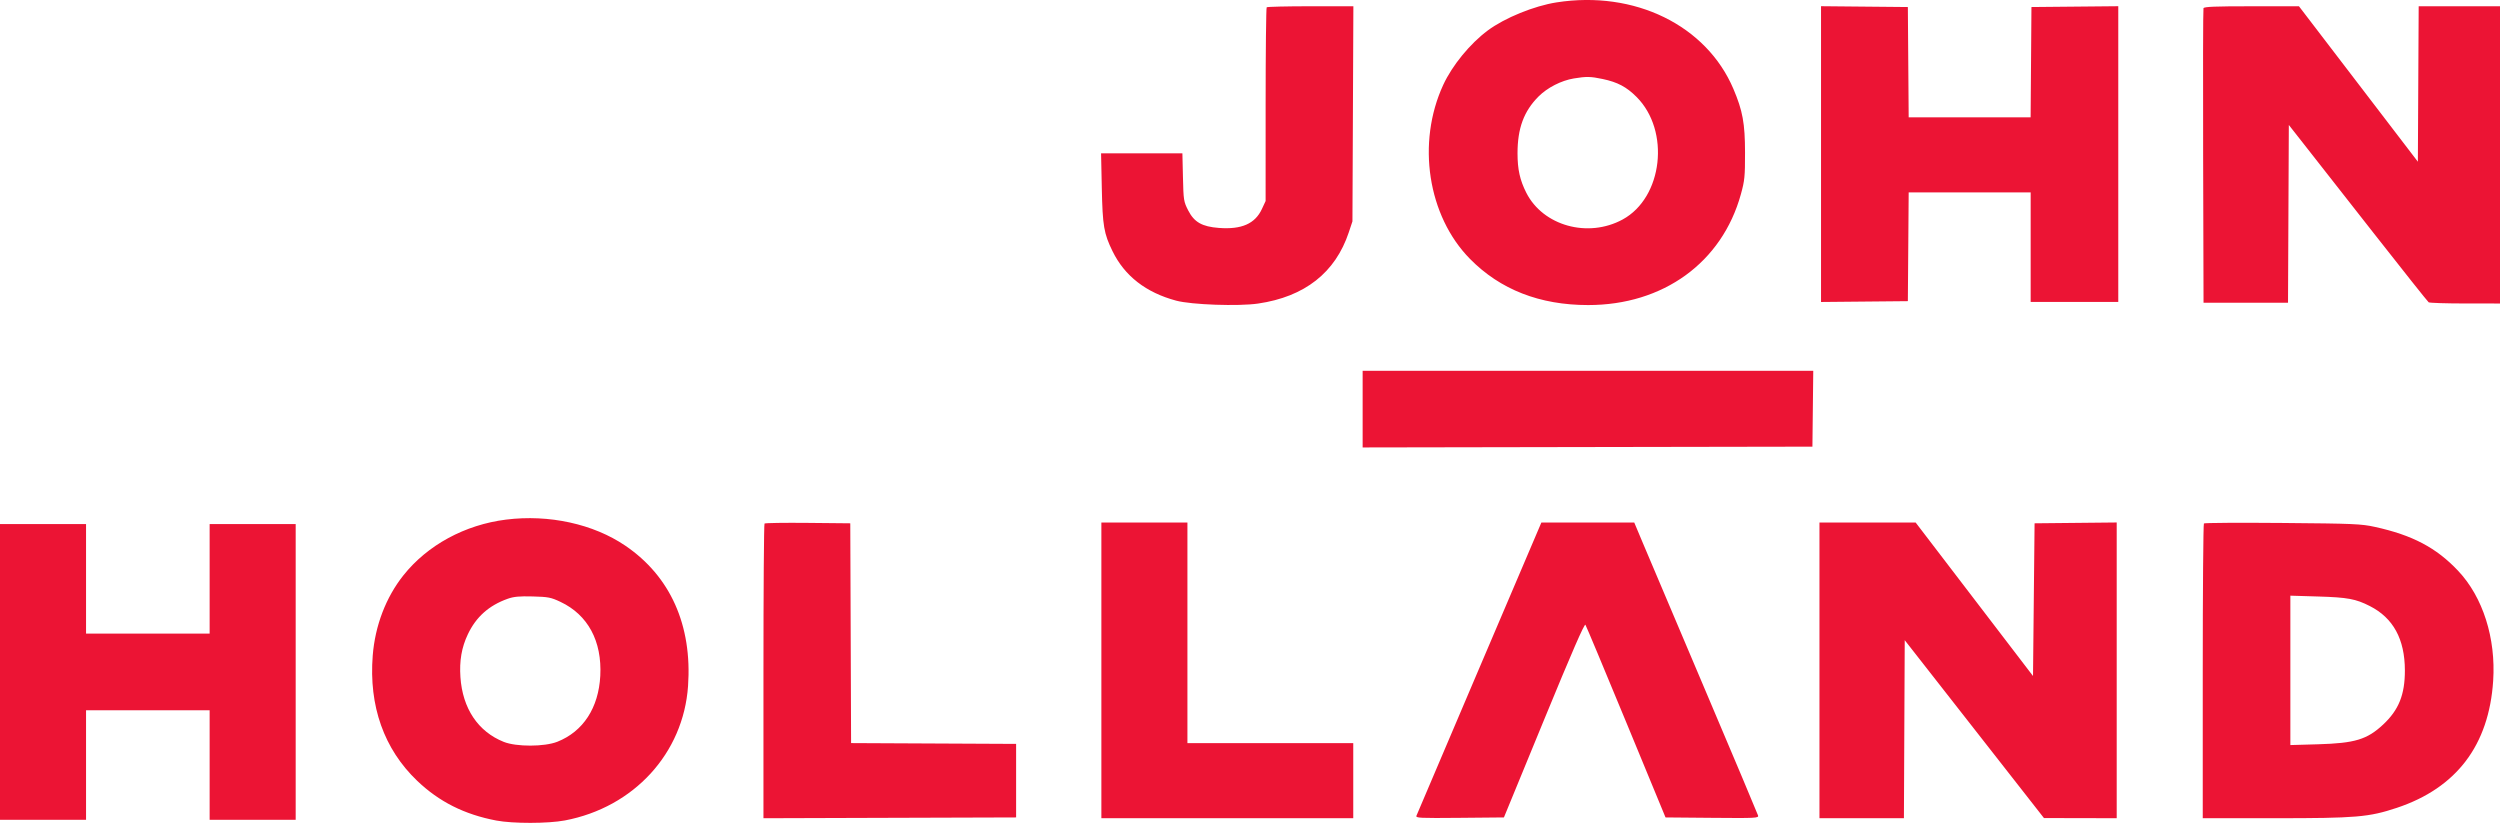 <svg xmlns="http://www.w3.org/2000/svg" width="1598" height="526" viewBox="0 0 1598 526" version="1.1"><path d="" stroke="none" fill="#f01434" fill-rule="evenodd"/><path d="M 995 1.521 C 980.585 3.771, 961.839 11.415, 951 19.463 C 939.674 27.872, 928.279 41.786, 922.531 54.227 C 905.418 91.266, 912.591 138.026, 939.595 165.465 C 958.932 185.114, 984.178 194.985, 1015.119 194.996 C 1063.158 195.013, 1100.697 167.795, 1112.757 124.203 C 1115.188 115.414, 1115.440 112.898, 1115.425 97.500 C 1115.407 78.882, 1113.924 70.769, 1107.988 56.815 C 1090.701 16.176, 1044.851 -6.262, 995 1.521 M 809.667 4.667 C 809.300 5.033, 808.996 33.046, 808.990 66.917 L 808.980 128.500 806.598 133.617 C 802.223 143.013, 793.640 146.791, 779.156 145.695 C 768.347 144.878, 763.349 142.034, 759.503 134.513 C 756.618 128.874, 756.486 128.038, 756.143 113.321 L 755.786 98 729.797 98 L 703.807 98 704.271 120.250 C 704.775 144.450, 705.591 149.249, 711.124 160.561 C 718.878 176.414, 732.488 186.991, 751.803 192.175 C 761.624 194.810, 791.597 195.874, 804.184 194.033 C 833.970 189.678, 853.575 174.278, 862.152 148.500 L 864.481 141.500 864.780 72.750 L 865.078 4 837.706 4 C 822.651 4, 810.033 4.300, 809.667 4.667 M 1164 98.500 L 1164 193.032 1191.750 192.766 L 1219.500 192.500 1219.763 157.750 L 1220.026 123 1259.013 123 L 1298 123 1298 158 L 1298 193 1326 193 L 1354 193 1354 98.484 L 1354 3.968 1326.250 4.234 L 1298.500 4.500 1298.237 39.750 L 1297.974 75 1259 75 L 1220.026 75 1219.763 39.750 L 1219.500 4.500 1191.750 4.234 L 1164 3.968 1164 98.500 M 1408.461 5.250 C 1408.199 5.938, 1408.100 48.575, 1408.242 100 L 1408.500 193.500 1435.500 193.500 L 1462.500 193.500 1462.758 136.685 L 1463.017 79.870 1472.688 92.185 C 1478.008 98.958, 1497.879 124.300, 1516.847 148.500 C 1535.815 172.700, 1551.821 192.831, 1552.417 193.235 C 1553.013 193.639, 1563.513 193.976, 1575.750 193.985 L 1598 194 1598 99 L 1598 4 1572.009 4 L 1546.019 4 1545.759 53.684 L 1545.500 103.367 1507.500 53.693 L 1469.500 4.018 1439.219 4.009 C 1415.907 4.002, 1408.828 4.288, 1408.461 5.250 M 1006 50.142 C 997.981 51.467, 989.079 56.015, 983.438 61.668 C 974.026 71.101, 970 81.995, 970 98.029 C 970 108.293, 971.528 115.152, 975.610 123.213 C 986.322 144.368, 1015.061 152.344, 1037.186 140.302 C 1062.904 126.305, 1067.747 83.578, 1046.067 61.945 C 1039.601 55.493, 1033.987 52.528, 1024.385 50.493 C 1016.723 48.870, 1014.014 48.818, 1006 50.142 M 871 261.503 L 871 286.007 1014.750 285.753 L 1158.500 285.500 1158.768 261.250 L 1159.036 237 1015.018 237 L 871 237 871 261.503 M 323.500 332.127 C 297.158 335.418, 273.229 348.417, 257.821 367.805 C 246.677 381.829, 239.753 399.942, 238.249 419 C 235.702 451.297, 245.456 478.805, 266.638 499.061 C 280.667 512.476, 296.888 520.625, 317.250 524.488 C 327.836 526.496, 350.317 526.467, 361.049 524.431 C 405.167 516.062, 436.813 481.533, 439.805 438.500 C 442.503 399.681, 428.502 368.368, 399.691 348.792 C 379.261 334.911, 350.892 328.706, 323.500 332.127 M 488.682 334.651 C 488.307 335.026, 488 377.561, 488 429.173 L 488 523.012 568.750 522.756 L 649.500 522.500 649.500 499 L 649.500 475.500 596.757 475.241 L 544.014 474.982 543.757 404.741 L 543.500 334.500 516.432 334.234 C 501.545 334.088, 489.058 334.276, 488.682 334.651 M 704 428.500 L 704 523 784.500 523 L 865 523 865 499 L 865 475 812 475 L 759 475 759 404.500 L 759 334 731.500 334 L 704 334 704 428.500 M 983.223 338.750 C 982.110 341.363, 964.284 383.165, 943.609 431.644 C 922.934 480.124, 905.738 520.518, 905.396 521.410 C 904.830 522.886, 907.318 523.008, 933.041 522.766 L 961.307 522.500 986.904 460.251 C 1004.736 416.884, 1012.776 398.415, 1013.409 399.365 C 1013.909 400.115, 1025.633 428.127, 1039.461 461.614 L 1064.603 522.500 1094.422 522.765 C 1122.508 523.015, 1124.213 522.928, 1123.750 521.265 C 1123.479 520.294, 1108.069 483.725, 1089.504 440 C 1070.940 396.275, 1053.244 354.538, 1050.181 347.250 L 1044.612 334 1014.929 334 L 985.246 334 983.223 338.750 M 1163 428.500 L 1163 523 1189.992 523 L 1216.984 523 1217.242 466.098 L 1217.500 409.197 1262 466.049 L 1306.500 522.902 1329.750 522.951 L 1353 523 1353 428.483 L 1353 333.967 1326.750 334.233 L 1300.500 334.500 1300 383.302 L 1299.500 432.104 1262 383.063 L 1224.500 334.023 1193.750 334.011 L 1163 334 1163 428.500 M 1408.739 334.594 C 1408.333 335.001, 1408 377.558, 1408 429.167 L 1408 523 1454.122 523 C 1506.192 523, 1514.137 522.325, 1532 516.388 C 1570.173 503.699, 1590.936 476.344, 1593.633 435.186 C 1595.423 407.871, 1587.067 381.649, 1571.218 364.849 C 1557.302 350.096, 1542.047 342.053, 1518 336.788 C 1509.272 334.877, 1504.477 334.674, 1458.989 334.281 C 1431.759 334.046, 1409.146 334.187, 1408.739 334.594 M 0 429.500 L 0 524 27.500 524 L 55 524 55 489 L 55 454 94.500 454 L 134 454 134 489 L 134 524 161.500 524 L 189 524 189 429.500 L 189 335 161.500 335 L 134 335 134 370 L 134 405 94.500 405 L 55 405 55 370 L 55 335 27.500 335 L 0 335 0 429.500 M 324.487 382.746 C 312.525 387.008, 304.319 394.326, 299.050 405.431 C 295.067 413.825, 293.591 422.347, 294.305 432.819 C 295.673 452.877, 305.549 467.638, 322 474.212 C 330.060 477.433, 348.022 477.391, 356.252 474.132 C 372.763 467.595, 382.628 452.455, 383.703 432 C 384.870 409.813, 375.805 392.986, 358.223 384.702 C 352.143 381.837, 350.449 381.507, 340.500 381.247 C 331.924 381.023, 328.395 381.354, 324.487 382.746 M 1464 428.500 L 1464 476.248 1481.750 475.741 C 1505.246 475.069, 1513.037 472.708, 1523.278 463.157 C 1533.292 453.817, 1537.233 444.007, 1537.200 428.500 C 1537.157 408.548, 1529.770 394.997, 1514.786 387.385 C 1505.759 382.798, 1500.597 381.845, 1481.750 381.282 L 1464 380.752 1464 428.500" stroke="none" fill="#ec1434" fill-rule="evenodd"/></svg>